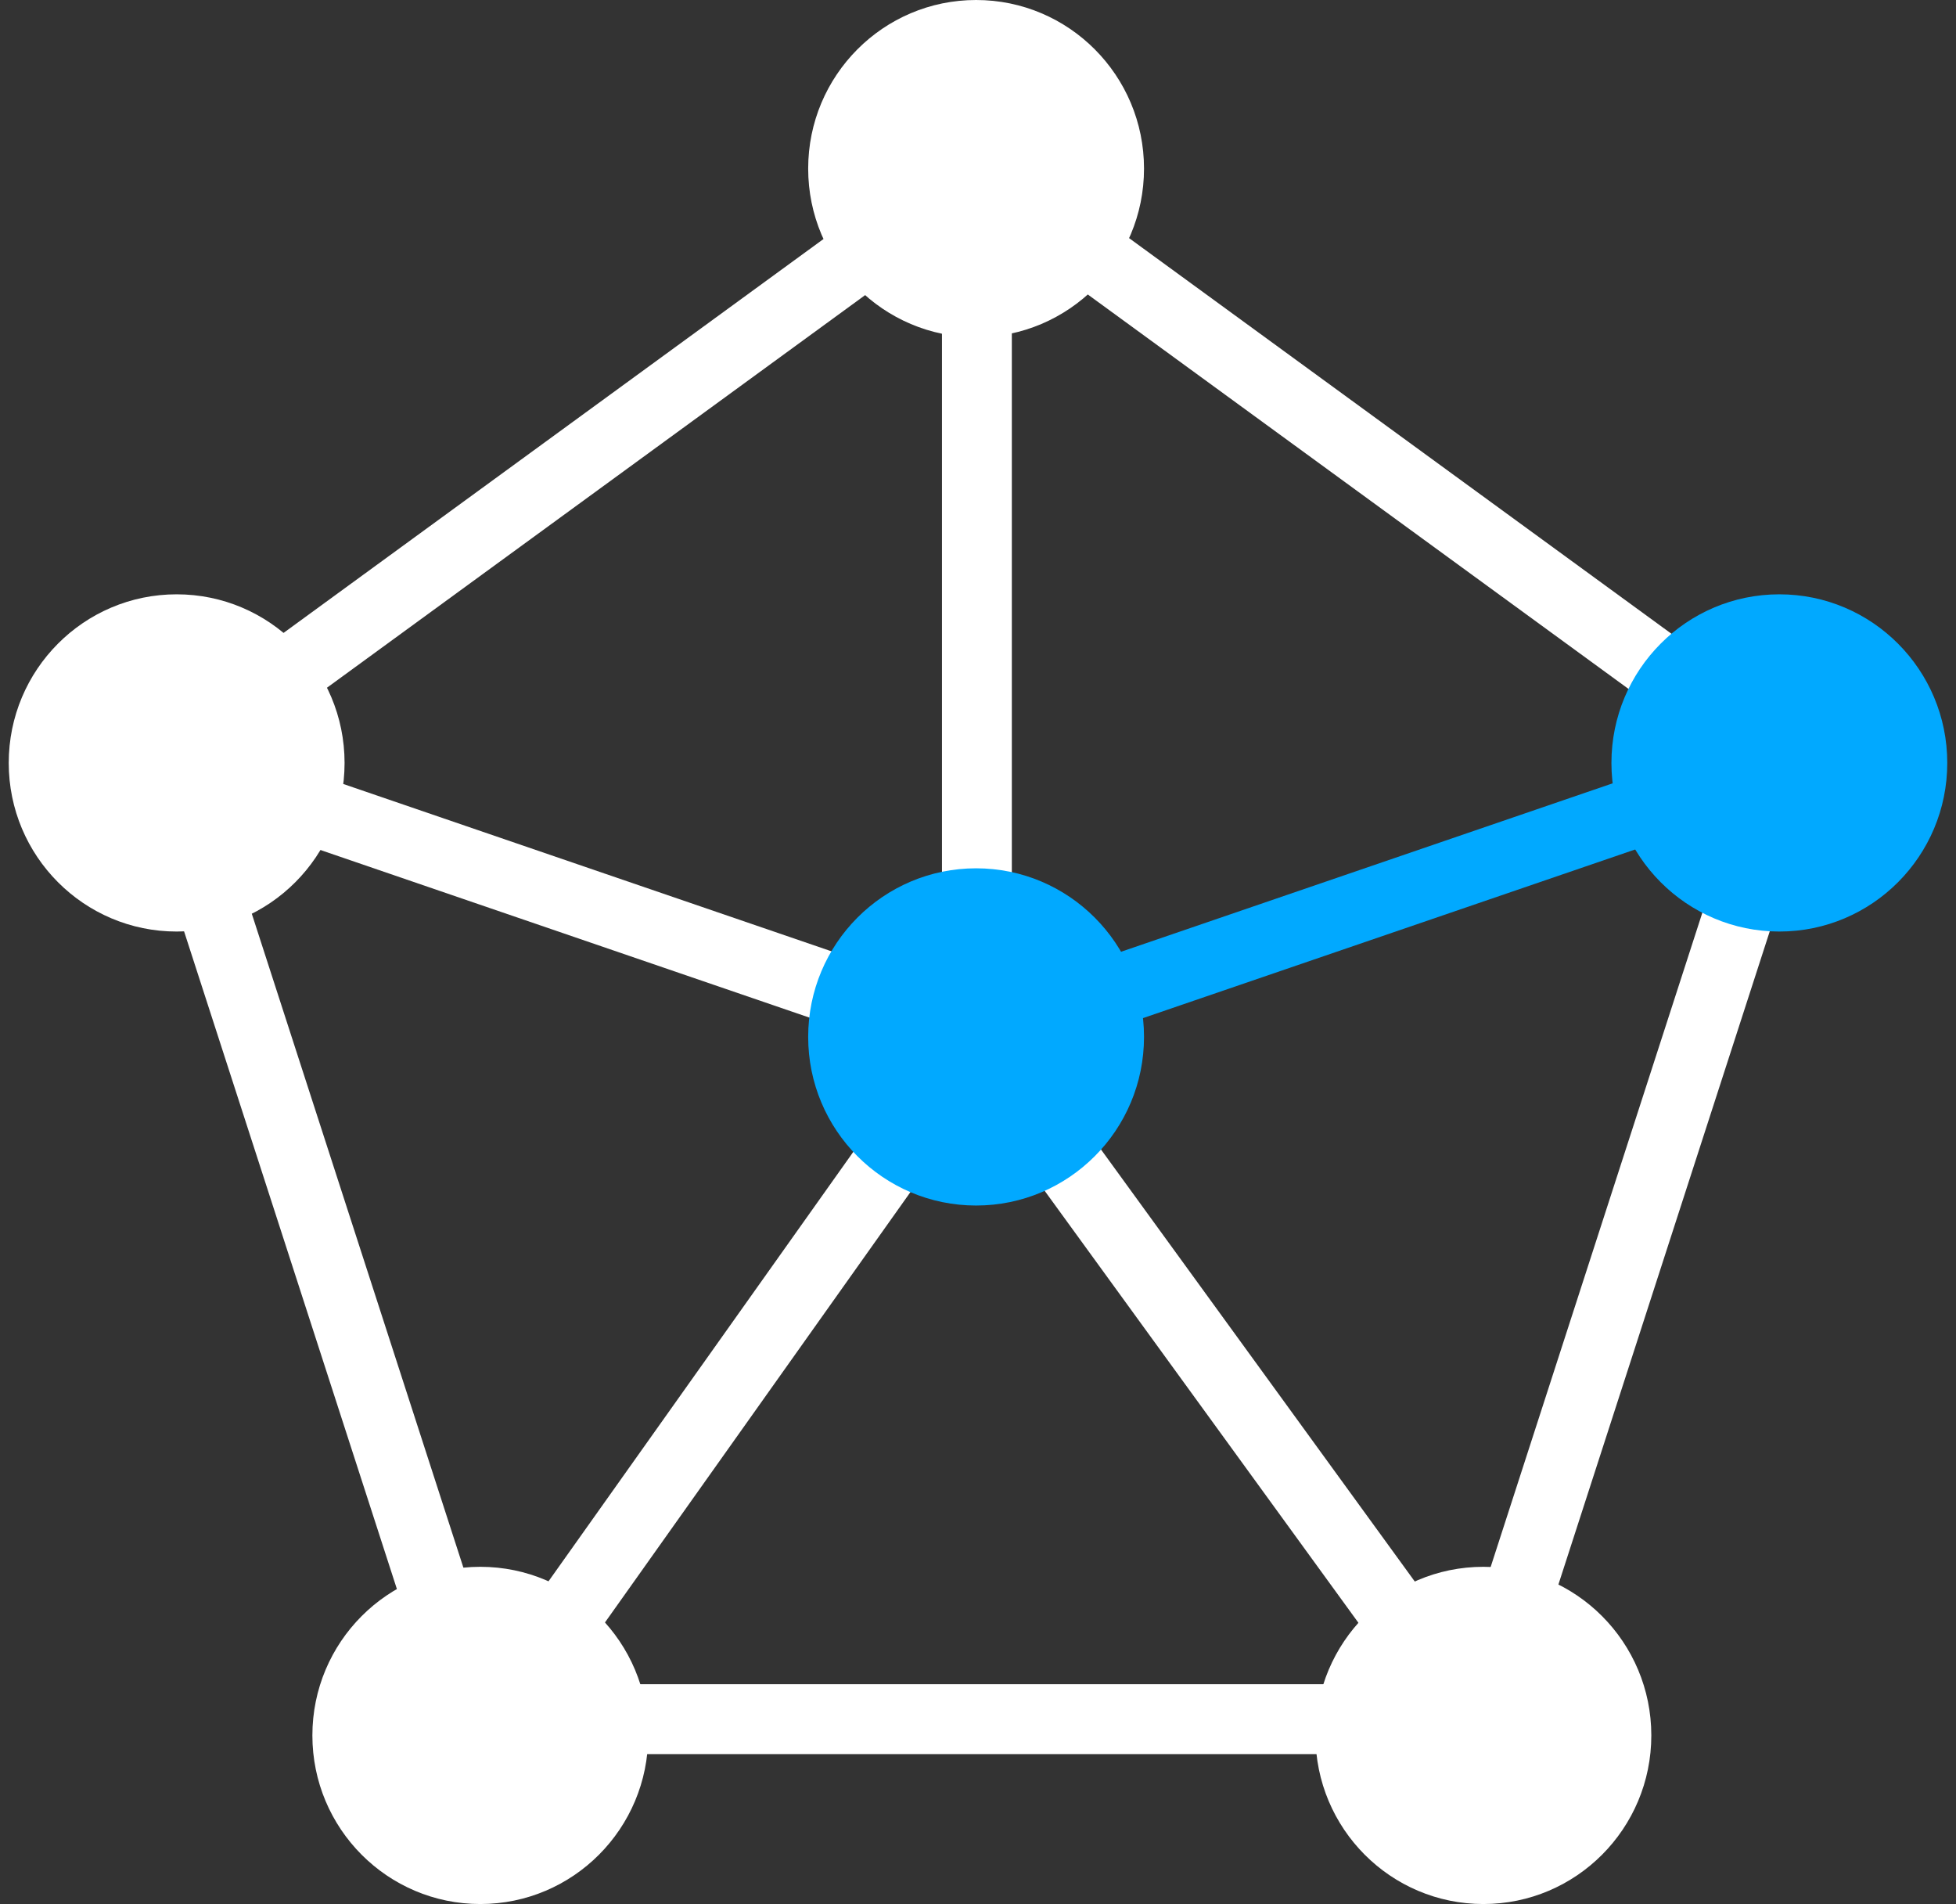 <svg width="112" height="109" viewBox="0 0 112 109" fill="none" xmlns="http://www.w3.org/2000/svg">
<rect x="0" y="0" width="112" height="109" fill="#333333" stroke="none"/>
<g clip-path="url(#clip0_358_811)">
<path d="M55.937 9.752L9.503 43.618L27.239 98.417H84.637L102.372 43.618L55.937 9.752Z" stroke="white" stroke-width="4" stroke-miterlimit="10"/>
<path d="M55.937 9.721V59.427" stroke="white" stroke-width="4" stroke-miterlimit="10"/>
<path d="M102.372 43.521L55.937 59.427" stroke="#01A9FF" stroke-width="4" stroke-miterlimit="10"/>
<path d="M10.164 43.742L55.937 59.427" stroke="white" stroke-width="4" stroke-miterlimit="10"/>
<path d="M27.55 99.414L55.937 59.427" stroke="white" stroke-width="4" stroke-miterlimit="10"/>
<path d="M84.987 99.414L55.937 59.427" stroke="white" stroke-width="4" stroke-miterlimit="10"/>
<path d="M84.939 109C90.249 109 94.554 104.679 94.554 99.348C94.554 94.017 90.249 89.695 84.939 89.695C79.629 89.695 75.324 94.017 75.324 99.348C75.324 104.679 79.629 109 84.939 109Z" fill="white"/>
<path d="M27.502 109C32.812 109 37.117 104.679 37.117 99.348C37.117 94.017 32.812 89.695 27.502 89.695C22.191 89.695 17.887 94.017 17.887 99.348C17.887 104.679 22.191 109 27.502 109Z" fill="white"/>
<path d="M10.115 53.328C15.425 53.328 19.73 49.007 19.73 43.676C19.73 38.345 15.425 34.023 10.115 34.023C4.805 34.023 0.5 38.345 0.5 43.676C0.5 49.007 4.805 53.328 10.115 53.328Z" fill="white"/>
<path d="M55.891 19.305C61.201 19.305 65.506 14.983 65.506 9.652C65.506 4.322 61.201 0 55.891 0C50.581 0 46.276 4.322 46.276 9.652C46.276 14.983 50.581 19.305 55.891 19.305Z" fill="white"/>
<path d="M55.891 69.013C61.201 69.013 65.506 64.691 65.506 59.36C65.506 54.029 61.201 49.708 55.891 49.708C50.581 49.708 46.276 54.029 46.276 59.36C46.276 64.691 50.581 69.013 55.891 69.013Z" fill="#01A9FF"/>
<path d="M101.885 53.328C107.195 53.328 111.5 49.007 111.5 43.676C111.5 38.345 107.195 34.023 101.885 34.023C96.575 34.023 92.27 38.345 92.27 43.676C92.27 49.007 96.575 53.328 101.885 53.328Z" fill="#01A9FF"/>
</g>
<defs>
<clipPath id="clip0_358_811">
<rect width="111" height="109" fill="white" transform="translate(0.5)"/>
</clipPath>
</defs>
</svg>
